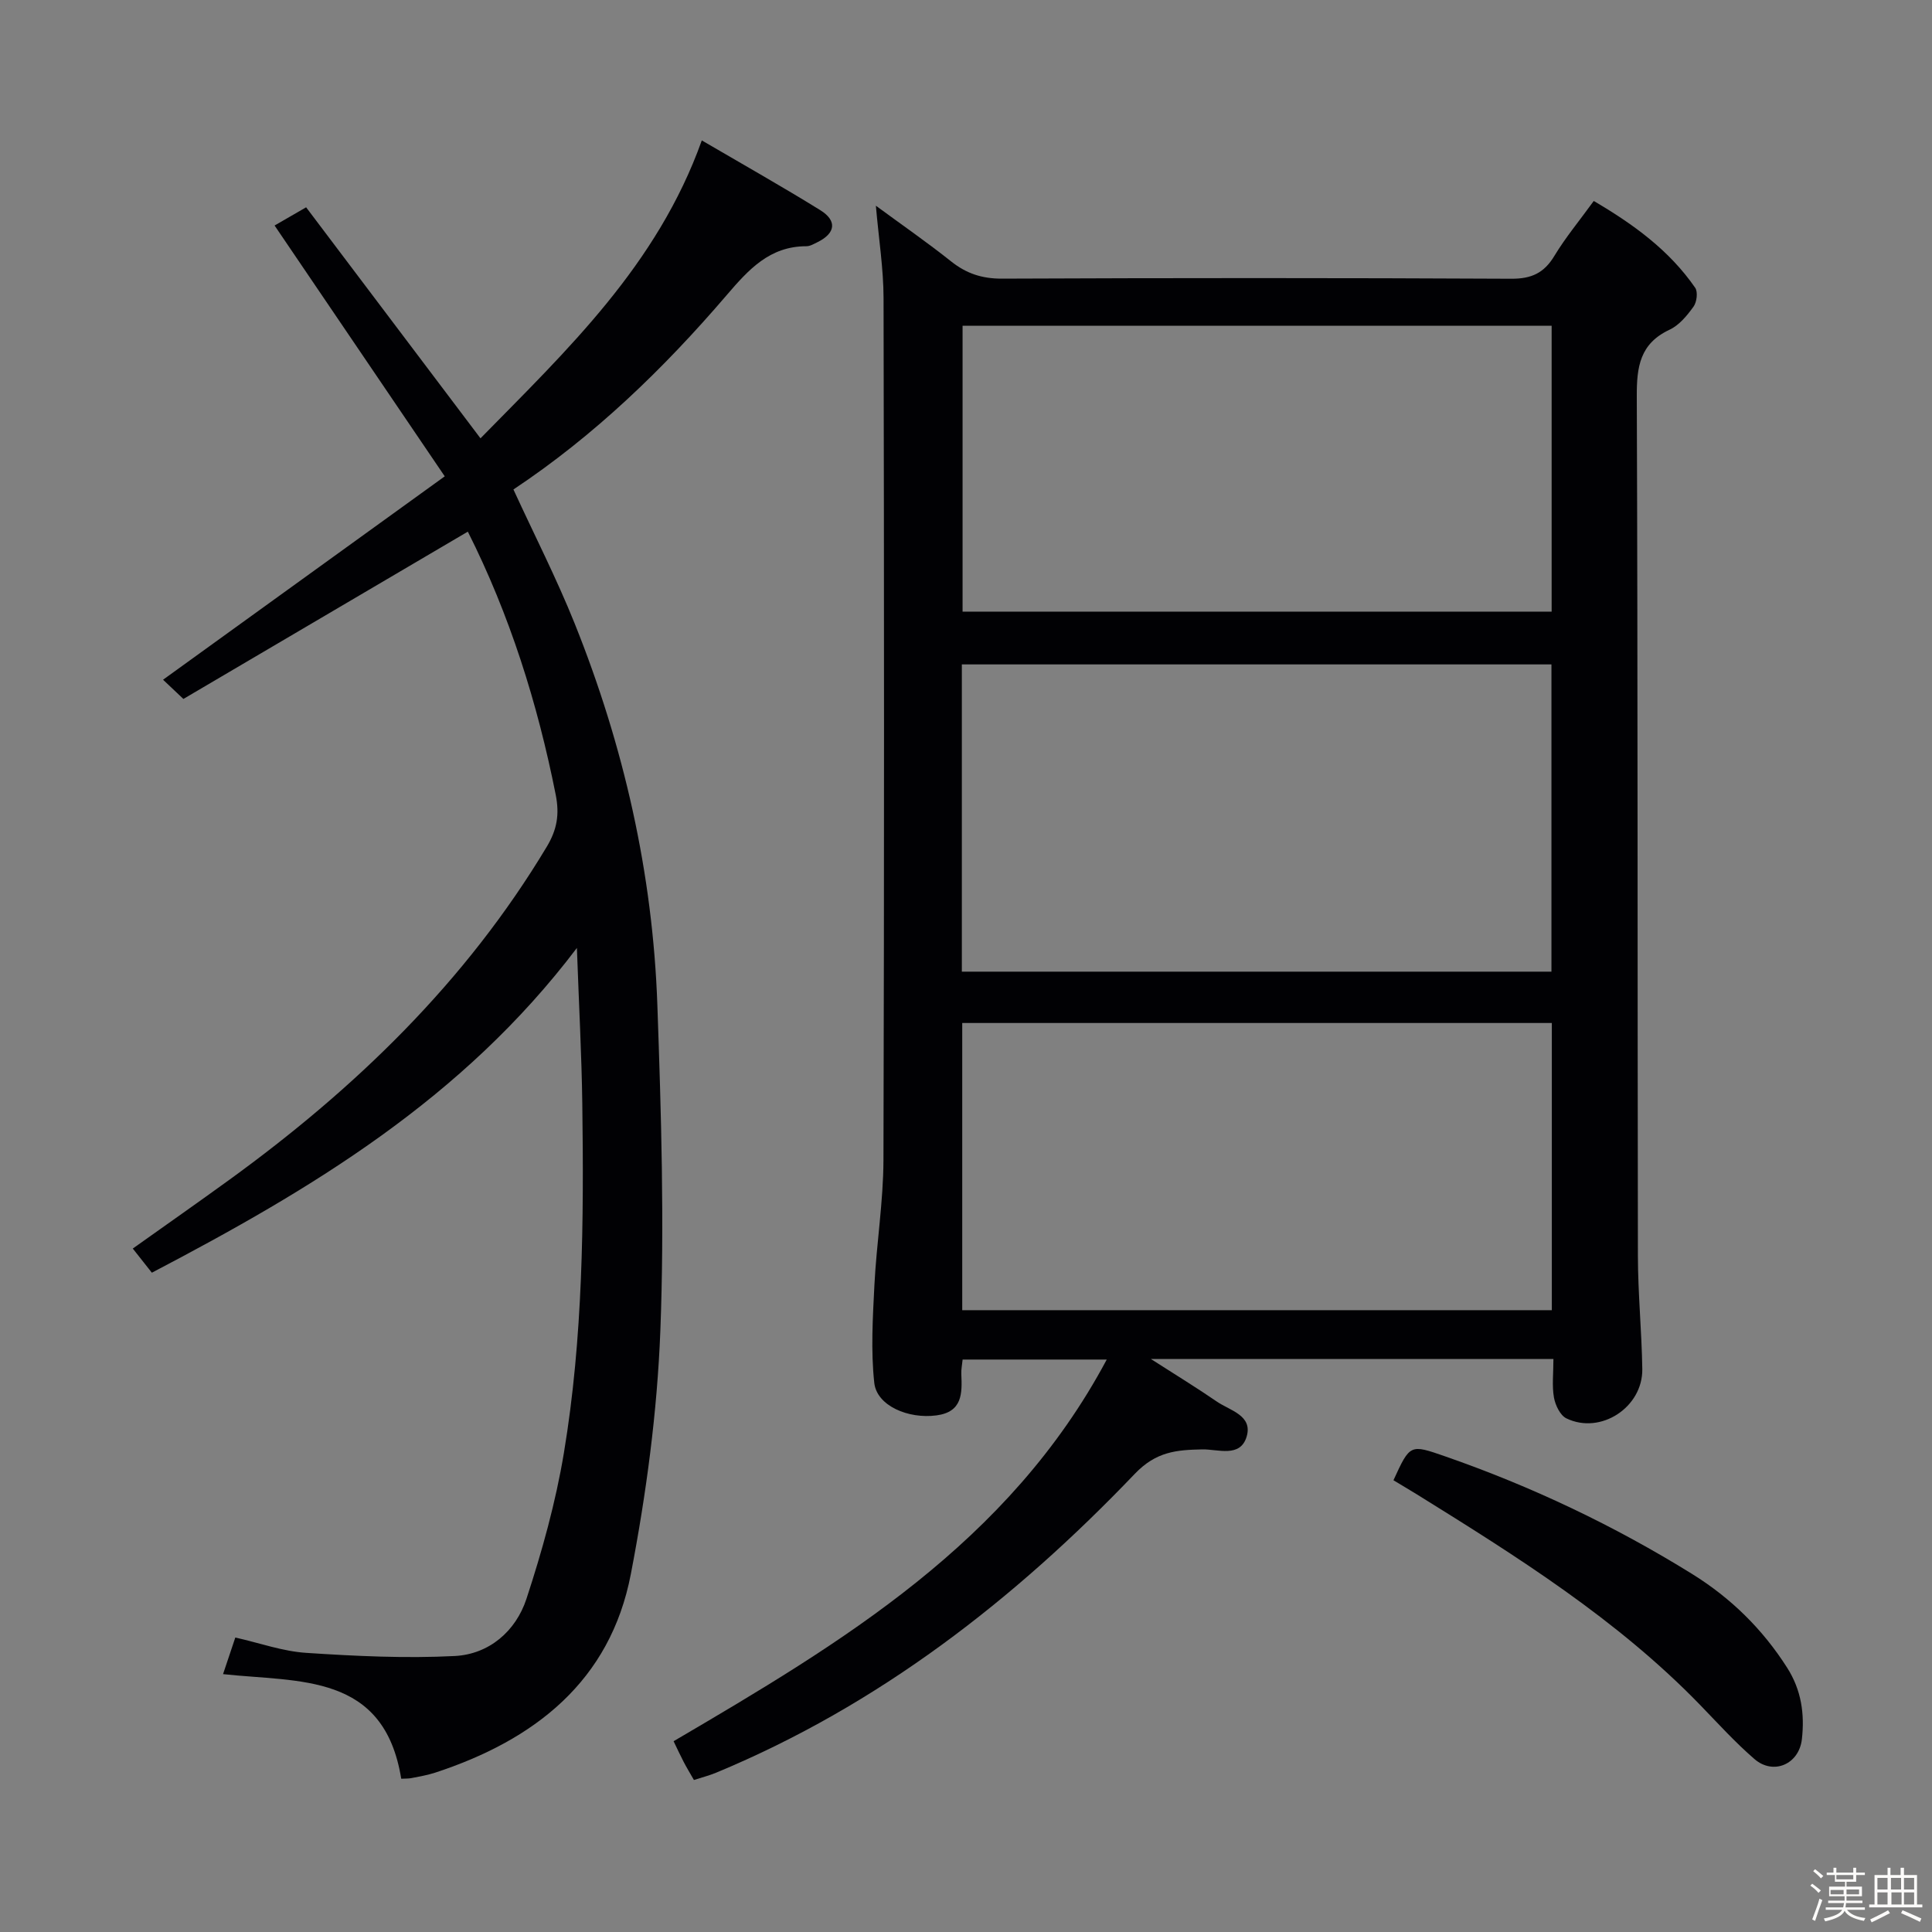 <svg enable-background="new 0 0 400 400" viewBox="0 0 400 400" xmlns="http://www.w3.org/2000/svg"><rect x="0" y="0" width="400" height="400" fill="#808080" stroke="none"/><path d="m374.8 390.4.4-.4c.7.5 1.3 1 1.8 1.4l-.5.5c-.5-.6-1.1-1.1-1.7-1.5zm1 7.3-.6-.3c.5-1.4 1.1-2.8 1.5-4.3.2.1.4.2.6.3-.5 1.3-1 2.8-1.5 4.3zm-.4-10.3.4-.4c.4.3 1 .8 1.7 1.4l-.5.5c-.4-.5-1-1-1.6-1.5zm2.5.3h1.7v-1h.6v1h3.5v-1h.6v1h1.8v.5h-1.8v1.4h-2v1h3.2v2h-3.2v.9h3.3v.5h-3.4c0 .3-.1.6-.1.9h4v.5h-3.7c.7.9 1.9 1.5 3.8 1.7-.1.2-.2.4-.3.6-2.1-.4-3.5-1.1-4-2.1-.4 1-1.8 1.7-4 2.2-.1-.2-.2-.4-.3-.6 2.1-.4 3.4-1 3.8-1.8h-3.4v-.5h3.6c.1-.3.1-.6.2-.9h-3.3v-.5h3.4c0-.3 0-.6 0-.9h-3.2v-2h3.3v-1h-2.1v-1.4h-1.7v-.5zm1.1 3.5v1h2.7c0-.3 0-.4 0-.4 0-.1 0-.2 0-.2 0-.1 0-.2 0-.3h-2.7zm1.2-3v.9h3.5v-.9zm4.7 3h-2.6v.6.4h2.6z" fill="#fcfbfa"/><path d="m393.6 386.7h.6v1.5h2.7v6.1h1.1v.6h-11v-.6h1.1v-6.1h2.7v-1.5h.6v1.5h2.1v-1.5zm-2.7 8.8.4.6c-1.2.6-2.5 1.3-3.8 1.9-.1-.2-.2-.4-.3-.6 1.2-.6 2.5-1.2 3.7-1.9zm-2.2-6.7v2.4h2.1v-2.4zm0 3v2.5h2.1v-2.5zm2.8-3v2.4h2.1v-2.4zm.1 3v2.5h2.1v-2.5h-2.2zm5.9 6.1c-1.4-.7-2.7-1.3-3.9-1.8l.3-.6c1.5.6 2.7 1.2 3.9 1.7zm-1.2-9.1h-2.1v2.4h2.1zm-2.1 3v2.5h2.1v-2.5z" fill="#fcfbfa"/><g fill="#010104"><path d="m321.62 281.36c-27.76 0-54.72 0-83.35 0 5.35 3.43 9.58 6.01 13.66 8.82 2.71 1.86 7.49 2.86 6.17 7.27-1.33 4.42-5.95 2.57-9.17 2.63-5.33.11-9.56.43-13.99 5.07-24.92 26.06-53.04 47.91-86.68 61.87-1.37.57-2.83.94-4.59 1.51-.72-1.27-1.47-2.49-2.13-3.76-.69-1.32-1.31-2.68-2.08-4.27 34.81-20.42 69.41-41.02 89.68-79.02-10.46 0-20.01 0-29.84 0-.11 1.09-.31 2.04-.27 2.99.18 4.01.25 7.85-5.13 8.57-5.84.79-12.37-1.99-12.89-6.73-.73-6.69-.31-13.54.03-20.3.44-8.62 1.84-17.22 1.87-25.82.17-59.49.14-118.98.02-178.47-.01-6.1-.99-12.19-1.59-19.13 5.41 3.98 10.63 7.59 15.59 11.54 3.16 2.51 6.39 3.57 10.49 3.56 35.16-.15 70.32-.16 105.48.02 4.18.02 6.78-1.19 8.91-4.72 2.31-3.82 5.2-7.3 8.16-11.38 8.18 4.8 15.62 10.18 21 17.97.59.86.34 2.96-.34 3.9-1.33 1.85-2.97 3.85-4.96 4.78-6.14 2.87-6.82 7.67-6.79 13.78.22 59.32.13 118.65.23 177.97.01 7.81.79 15.62.91 23.43.12 7.93-8.63 13.65-15.71 10.22-1.29-.62-2.3-2.74-2.58-4.32-.43-2.41-.11-4.94-.11-7.98zm-122.48-80.19h122.07c0-21.48 0-42.54 0-63.61-40.9 0-81.42 0-122.07 0zm122.15 10.63c-40.99 0-81.5 0-122.07 0v59.46h122.07c0-19.89 0-39.45 0-59.46zm-.04-144.35c-40.89 0-81.45 0-121.96 0v59.18h121.96c0-19.98 0-39.57 0-59.18z"/><path d="m119.44 196.26c-23.68 31.28-55 49.96-88 67.24-1.26-1.6-2.46-3.11-3.95-5 6.83-4.86 13.46-9.5 20.01-14.25 26.12-18.95 48.95-41.01 65.7-68.94 2.13-3.55 2.66-6.68 1.86-10.74-3.77-18.99-9.53-37.27-18.2-54.5-19.65 11.56-39.2 23.06-58.89 34.64-1.81-1.71-3.1-2.92-4.21-3.98 19.3-13.93 38.39-27.72 58.32-42.11-12.14-17.87-23.56-34.71-35.23-51.93 2.02-1.17 3.97-2.3 6.53-3.77 11.93 15.81 23.73 31.44 36.1 47.83 17.97-18.33 36.6-35.86 45.82-61.68 8.55 5 16.63 9.55 24.51 14.43 3.56 2.2 3.18 4.79-.54 6.63-.74.36-1.54.85-2.32.85-7.63 0-11.98 4.85-16.54 10.17-13.03 15.21-27.39 29.08-44.11 40.19 4.34 9.44 8.95 18.45 12.7 27.8 10.15 25.32 16.15 51.67 17.1 78.94.79 22.45 1.48 44.97.62 67.4-.65 16.87-2.92 33.82-6.11 50.41-4.27 22.22-19.96 34.39-40.55 41.13-1.57.51-3.22.79-4.85 1.11-.63.13-1.28.09-2.14.14-3.55-21.97-21.09-19.94-36.89-21.66.8-2.4 1.63-4.86 2.54-7.58 5.09 1.15 9.85 2.87 14.71 3.18 10.22.67 20.51 1.17 30.72.65 7.13-.37 12.64-5.15 14.84-11.82 3.24-9.87 6.06-20 7.76-30.24 3.97-23.88 4.13-48.04 3.81-72.18-.14-10.26-.7-20.52-1.12-32.36z"/><path d="m288.5 306.47c3.45-7.52 3.43-7.47 10.72-4.94 17.93 6.24 34.99 14.34 51.11 24.34 8.01 4.97 14.59 11.41 19.69 19.43 2.95 4.64 3.63 9.58 3.04 14.79-.59 5.18-5.89 7.49-9.81 4.11-4-3.45-7.58-7.41-11.27-11.22-17.17-17.71-37.86-30.69-58.62-43.58-1.54-.95-3.11-1.87-4.86-2.93z"/></g></svg>